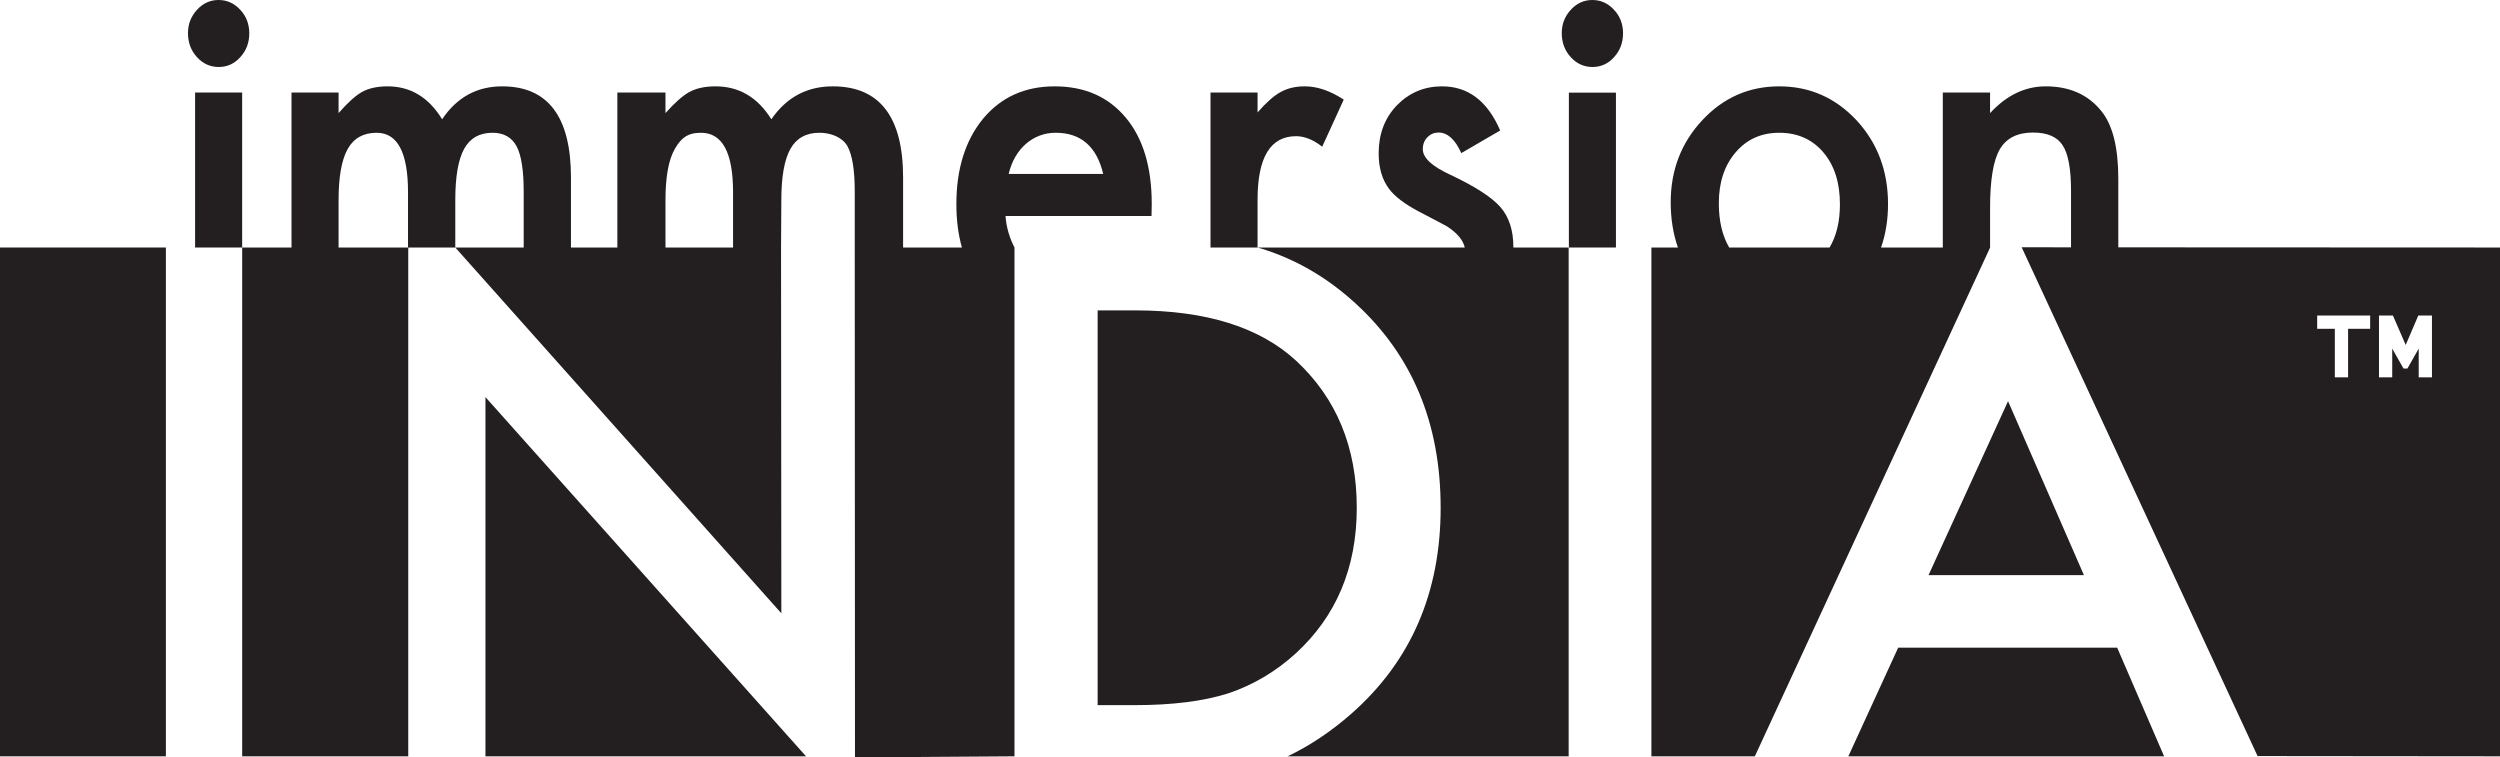 <?xml version="1.0" encoding="utf-8"?>
<!-- Generator: Adobe Illustrator 21.0.0, SVG Export Plug-In . SVG Version: 6.00 Build 0)  -->
<svg version="1.1" id="Layer_1" xmlns="http://www.w3.org/2000/svg" xmlns:xlink="http://www.w3.org/1999/xlink" x="0px" y="0px"
	 width="545.339px" height="165.221px" viewBox="0 0 545.339 165.221" enable-background="new 0 0 545.339 165.221"
	 xml:space="preserve">
<g>
	<path fill="#231F20" d="M47.713,14.614c1.855,0,3.423-0.715,4.701-2.145c1.307-1.429,1.961-3.159,1.961-5.187
		c0-2.028-0.654-3.741-1.961-5.137C51.105,0.716,49.523,0,47.668,0c-1.826,0-3.392,0.716-4.7,2.145
		c-1.308,1.43-1.962,3.126-1.962,5.087c0,2.062,0.654,3.808,1.962,5.237C44.276,13.899,45.858,14.614,47.713,14.614z"/>
	<path fill="#231F20" d="M347.337,0c-1.825,0-3.392,0.716-4.7,2.145c-1.309,1.43-1.962,3.126-1.962,5.087
		c0,2.062,0.654,3.808,1.962,5.237c1.307,1.43,2.889,2.145,4.745,2.145c1.855,0,3.422-0.715,4.7-2.145
		c1.307-1.429,1.962-3.159,1.962-5.187c0-2.028-0.655-3.741-1.962-5.137C350.774,0.716,349.192,0,347.337,0z"/>
	<polygon fill="#231F20" points="105.895,164.981 175.826,164.981 105.895,86.625 	"/>
	<rect y="53.991" fill="#231F20" width="36.185" height="110.99"/>
	<polygon fill="#231F20" points="420.68,125.457 454.579,125.457 438.027,87.51 	"/>
	<polygon fill="#231F20" points="414.057,141.286 403.189,164.981 472.07,164.981 461.833,141.286 	"/>
	<path fill="#231F20" d="M295.959,110.76c0-13.184-4.412-23.876-13.236-32.077c-7.941-7.319-19.646-10.978-35.114-10.978h-8.175
		v86.109h8.175c8.148,0,14.922-0.856,20.321-2.569c5.398-1.816,10.277-4.697,14.637-8.642
		C291.495,134.455,295.959,123.839,295.959,110.76z"/>
	<rect x="42.557" y="20.182" fill="#231F20" width="10.266" height="33.81"/>
	<path fill="#231F20" d="M251.19,47.116l0.046-2.643c0-8.013-1.887-14.281-5.658-18.803c-3.803-4.555-8.974-6.833-15.513-6.833
		c-6.479,0-11.681,2.345-15.604,7.033c-3.895,4.755-5.841,10.972-5.841,18.654c0,3.463,0.404,6.618,1.206,9.469h-12.829V38.736
		c0-13.268-5.117-19.901-15.349-19.901c-5.63,0-10.094,2.394-13.39,7.182c-2.986-4.788-7.044-7.182-12.177-7.182
		c-2.302,0-4.214,0.416-5.738,1.247c-1.432,0.798-3.158,2.327-5.179,4.588v-4.49h-10.497v33.81h-10.12V38.736
		c0-13.268-5.005-19.901-15.011-19.901c-5.506,0-9.871,2.394-13.095,7.182c-2.92-4.788-6.889-7.182-11.909-7.182
		c-2.251,0-4.121,0.416-5.611,1.247c-1.4,0.798-3.088,2.327-5.065,4.588v-4.49H63.589v33.81H52.826v110.99h36.228V53.991h10.261
		V43.674c0-5.153,0.646-8.894,1.939-11.222c1.292-2.327,3.353-3.491,6.182-3.491c2.433,0,4.182,0.981,5.247,2.942
		c1.033,1.929,1.551,5.221,1.551,9.875v12.213h-14.92l71.123,79.791l-0.062-79.791l0.062-10.318c0-5.153,0.672-8.894,1.995-11.222
		c1.321-2.327,3.429-3.491,6.322-3.491c2.488,0,5.022,0.981,6.112,2.942c1.056,1.929,1.586,5.221,1.586,9.875v12.213l0.05,111.23
		l34.792-0.24V53.991c-0.989-1.932-1.77-4.223-1.952-6.876H251.19z M221.487,34.198c0.639-1.097,1.406-2.037,2.305-2.819
		c0.896-0.78,1.893-1.379,2.988-1.795c1.095-0.415,2.265-0.623,3.513-0.623c5.475,0,8.927,2.992,10.357,8.977h-20.623
		C220.362,36.542,220.848,35.294,221.487,34.198z M89.003,53.991H73.855V43.674c0-5.087,0.661-8.811,1.985-11.172
		c1.323-2.361,3.429-3.541,6.319-3.541c4.563,0,6.844,4.322,6.844,12.968V53.991z M159.907,53.991h-14.743V43.674
		c0-5.087,0.676-8.811,2.029-11.172c1.353-2.361,2.76-3.541,5.715-3.541c4.666,0,6.998,4.322,6.998,12.968V53.991z"/>
	<path fill="#231F20" d="M282.714,29.708c1.855,0,3.757,0.766,5.704,2.295l4.7-10.275c-2.952-1.928-5.78-2.892-8.487-2.892
		c-2.038,0-3.802,0.416-5.292,1.247c-1.461,0.798-3.133,2.277-5.019,4.439v-4.34h-10.266v33.81h10.266V43.575
		C274.32,34.331,277.117,29.708,282.714,29.708z"/>
	<path fill="#231F20" d="M330.12,53.899c0-3.657-0.942-6.567-2.828-8.729c-1.887-2.16-5.552-4.521-10.996-7.082
		c-3.955-1.829-5.932-3.674-5.932-5.536c0-1.064,0.335-1.937,1.004-2.619c0.669-0.681,1.475-1.022,2.418-1.022
		c1.977,0,3.635,1.496,4.974,4.488l8.486-4.937c-2.768-6.417-6.996-9.627-12.684-9.627c-3.863,0-7.149,1.38-9.856,4.14
		c-2.647,2.761-3.969,6.252-3.969,10.474c0,3.192,0.776,5.803,2.327,7.831c1.216,1.596,3.315,3.192,6.297,4.788
		c1.064,0.566,2.113,1.114,3.147,1.646s2.068,1.08,3.103,1.645c2.244,1.451,3.544,2.995,3.907,4.632H274.32
		c0.253,0.081,0.605,0.16,0.852,0.244c7.525,2.336,14.351,6.306,20.476,11.912c12.405,11.316,18.608,26.187,18.608,44.612
		c0,18.479-6.462,33.427-19.386,44.845c-4.517,3.975-9.188,7.087-14.006,9.376h61.317V53.991h-12.062
		C330.118,53.96,330.12,53.93,330.12,53.899z"/>
	<rect x="342.227" y="20.207" fill="#231F20" width="10.266" height="33.784"/>
	<path fill="#231F20" d="M462.077,53.953V38.985c0-6.849-1.247-11.787-3.742-14.813c-2.89-3.557-6.92-5.337-12.091-5.337
		c-4.503,0-8.549,1.945-12.138,5.836v-4.49h-10.311v33.81h-13.472c1.012-2.898,1.524-6.052,1.524-9.469
		c0-7.216-2.281-13.3-6.844-18.255c-4.624-4.955-10.251-7.432-16.882-7.432c-6.601,0-12.198,2.461-16.79,7.382
		c-4.593,4.921-6.89,10.89-6.89,17.906c0,3.583,0.526,6.87,1.568,9.868h-5.779v110.99h22.56l51.326-110.99h-0.009V45.32
		c0-6.051,0.7-10.291,2.099-12.718c1.43-2.461,3.848-3.691,7.255-3.691c3.132,0,5.292,0.931,6.479,2.792
		c1.216,1.83,1.825,5.137,1.825,9.925v12.319l-10.768-0.005l51.463,110.984l52.878,0.054V53.991L462.077,53.953z M399.098,53.991
		h-21.901c-1.505-2.58-2.261-5.801-2.261-9.669c0-4.521,1.216-8.212,3.65-11.073c2.433-2.859,5.612-4.289,9.536-4.289
		c3.985,0,7.193,1.43,9.628,4.289c2.403,2.827,3.604,6.602,3.604,11.323C401.354,48.305,400.6,51.443,399.098,53.991z
		 M517.015,71.723H512.2v10.593h-2.889V71.723h-3.852v-2.889h11.556V71.723z M530.496,82.316l-2.889,0V76.04l-2.459,4.35h-0.86
		l-2.459-4.35v6.276h-2.889V68.834h3.047l2.782,6.417l2.745-6.417l2.982,0V82.316z"/>
</g>
</svg>
